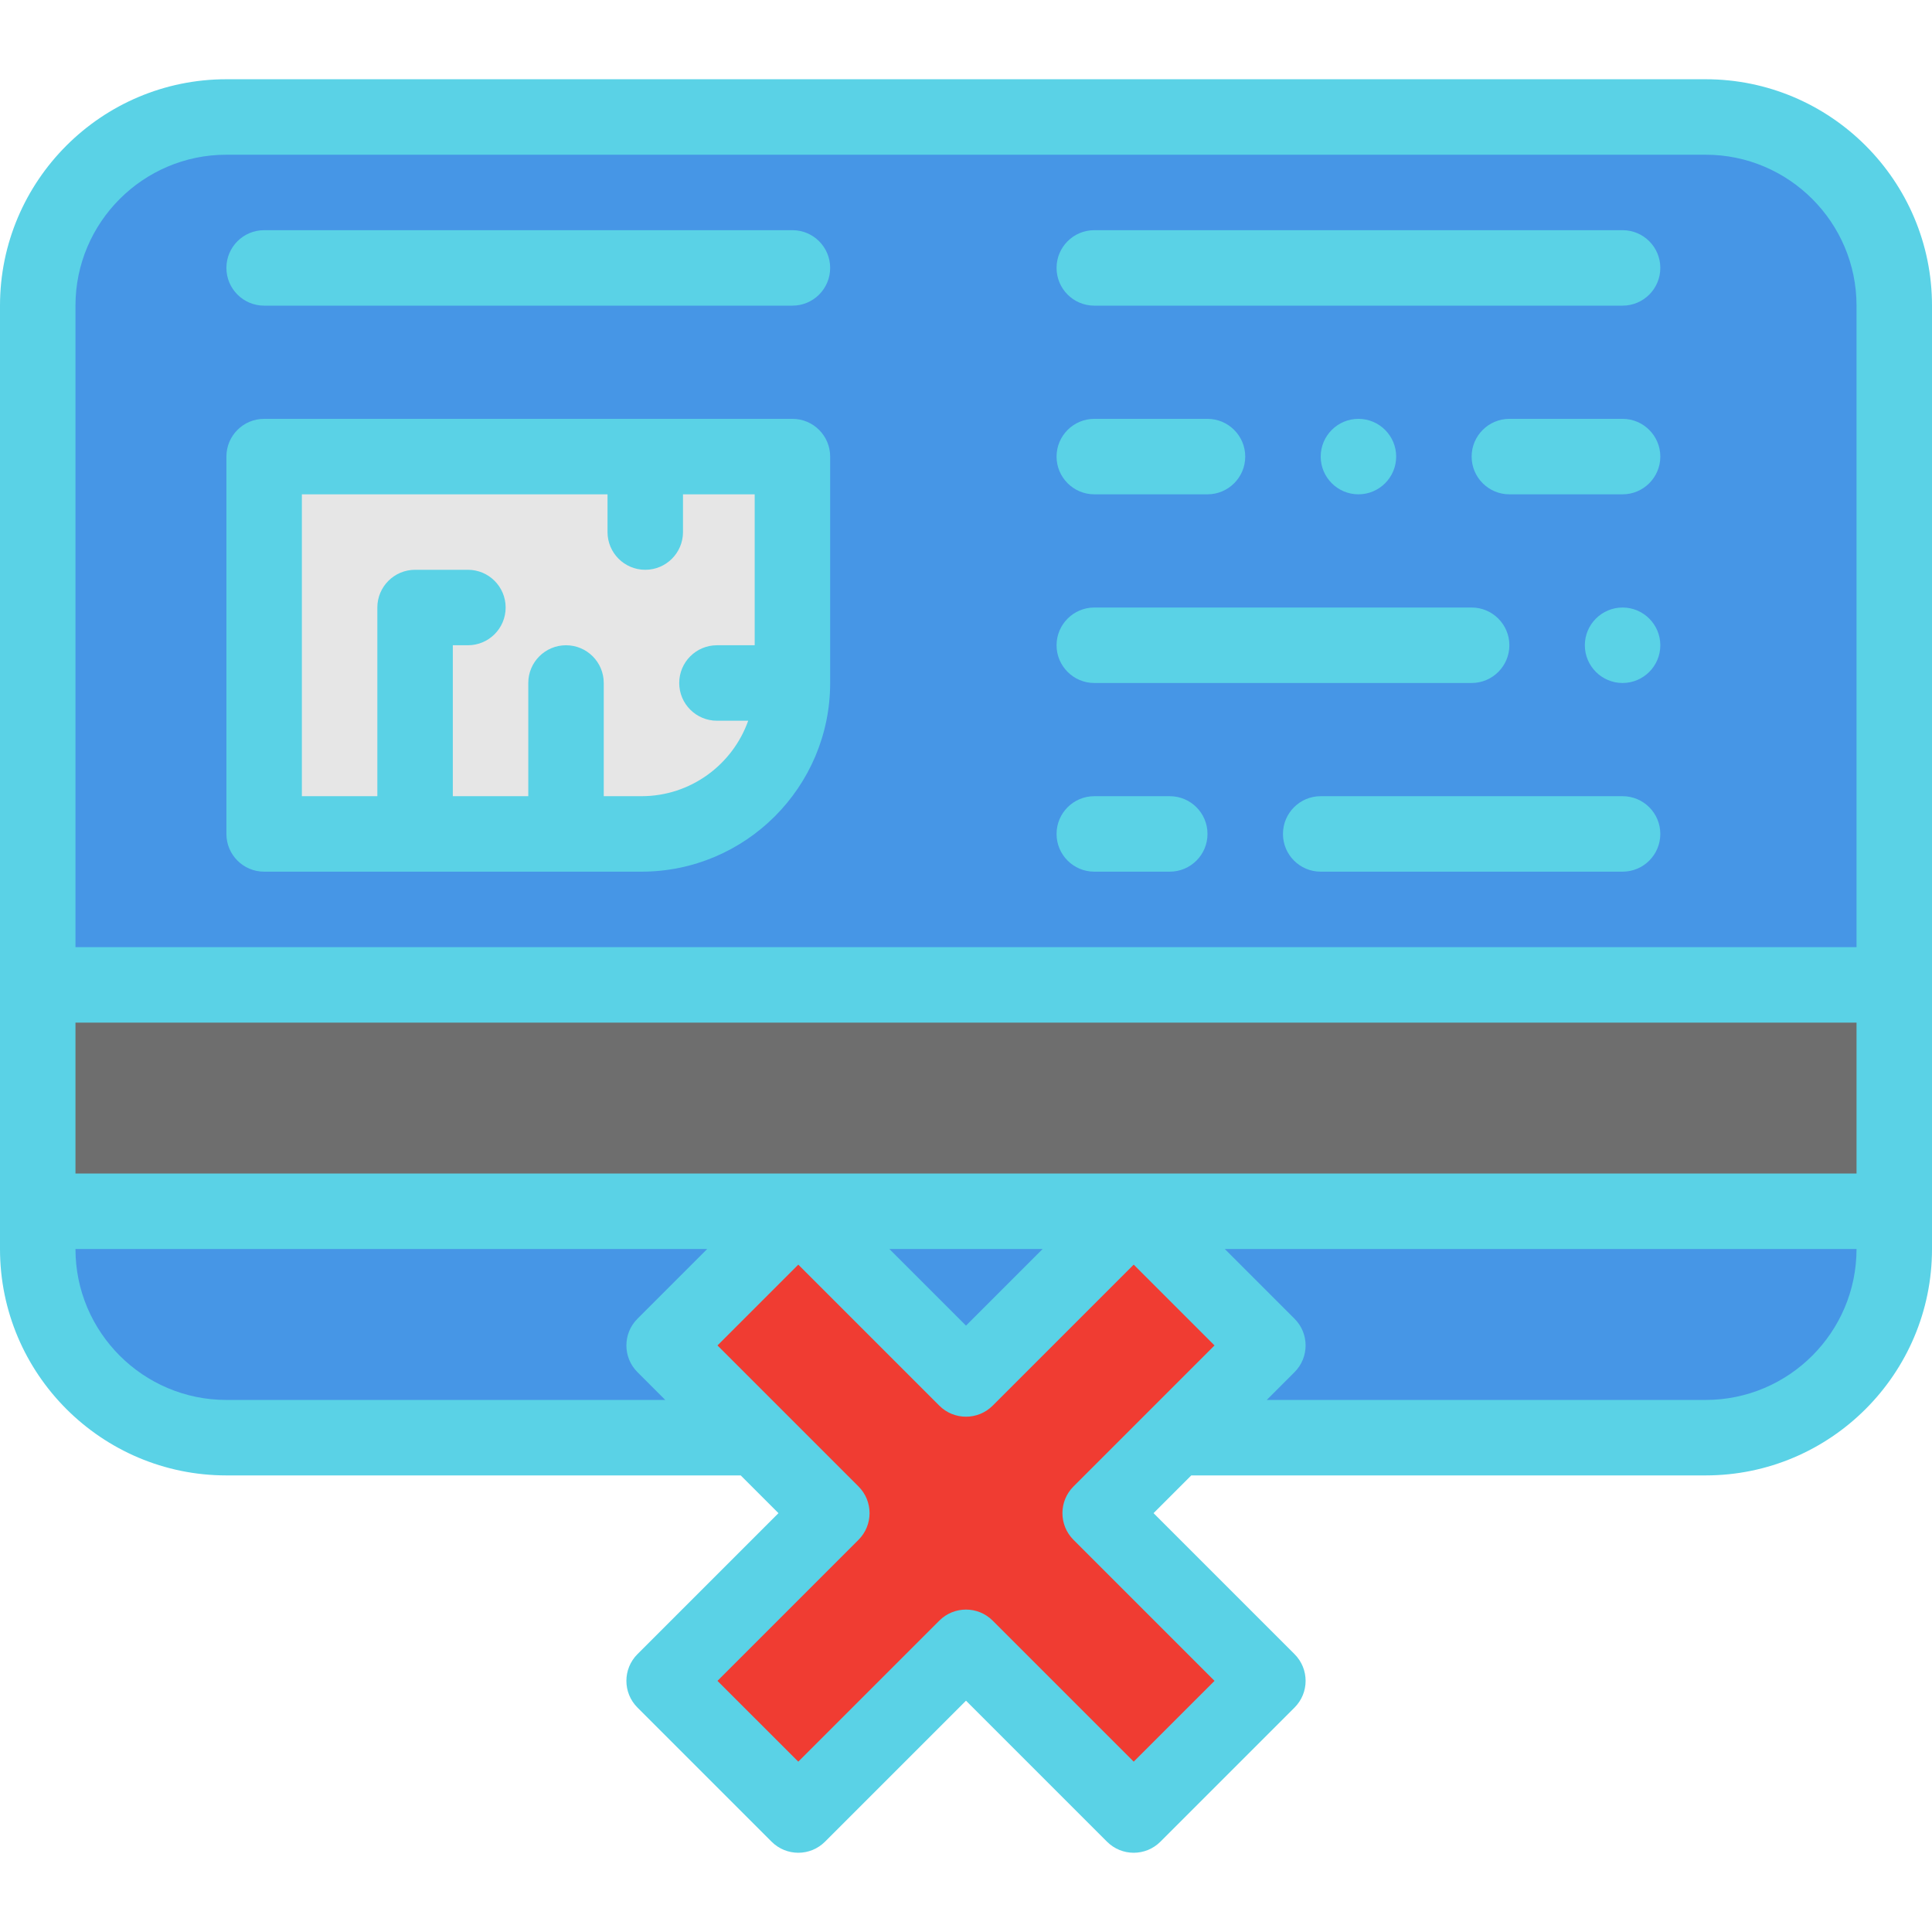 <?xml version="1.0"?>
<svg xmlns="http://www.w3.org/2000/svg" height="512px" viewBox="0 -21 512 512" width="512px" class=""><g><path d="m452 10h-392c-27.613 0-50 22.387-50 50v180h492v-180c0-27.613-22.387-50-50-50zm0 0" fill="#5ad2e6" data-original="#5AD2E6" class="active-path" style="fill:#4696E6" data-old_color="#5AD2E6"/><path d="m70 200h100c22.09 0 40-17.91 40-40v-60h-140zm0 0" fill="#e6e6e6" data-original="#E6E6E6"/><path d="m10 240h492v60h-492zm0 0" fill="#6e6e6e" data-original="#6E6E6E"/><path d="m10 300v10c0 27.613 22.387 50 50 50h392c27.613 0 50-22.387 50-50v-10zm0 0" fill="#4696e6" data-original="#4696E6"/><path d="m336 424.445-44.445-44.445 44.445-44.445-35.555-35.555-44.445 44.445-44.445-44.445-35.555 35.555 44.445 44.445-44.445 44.445 35.555 35.555 44.445-44.445 44.445 44.445zm0 0" fill="#f03c32" data-original="#F03C32" class="" style="fill:#F03C32"/><path d="m452 0h-392c-33.086 0-60 26.914-60 60v250c0 33.086 26.914 60 60 60h136.301l10 10-37.371 37.371c-3.906 3.906-3.906 10.238 0 14.145l35.555 35.555c3.906 3.906 10.238 3.906 14.145 0l37.371-37.371 37.371 37.371c1.953 1.953 4.516 2.93 7.074 2.93 2.559 0 5.117-.977 7.07-2.93l35.555-35.555c3.906-3.906 3.906-10.238 0-14.145l-37.371-37.371 10-10h136.301c33.086 0 60-26.914 60-60v-250c0-33.086-26.914-60-60-60zm-432 290v-40h472v40zm256.301 20-20.301 20.301-20.301-20.301zm-256.301-250c0-22.055 17.945-40 40-40h392c22.055 0 40 17.945 40 40v170h-472zm40 290c-22.055 0-40-17.945-40-40h167.414l-18.484 18.484c-3.906 3.906-3.906 10.238 0 14.145l7.371 7.371zm224.484 37.07 37.375 37.375-21.414 21.41-37.375-37.371c-1.953-1.953-4.512-2.93-7.07-2.93s-5.117.977-7.07 2.93l-37.375 37.371-21.414-21.41 37.375-37.375c3.906-3.906 3.906-10.234 0-14.141l-37.375-37.375 21.414-21.414 37.375 37.375c3.906 3.902 10.234 3.902 14.141 0l37.375-37.375 21.414 21.414-37.375 37.375c-3.906 3.906-3.906 10.234 0 14.141zm167.516-37.07h-116.301l7.371-7.371c3.906-3.906 3.906-10.238 0-14.145l-18.484-18.484h167.414c0 22.055-17.945 40-40 40zm0 0" data-original="#000000" class="" style="fill:#5AD2E6" data-old_color="#000000"/><path d="m210 90h-140c-5.523 0-10 4.477-10 10v100c0 5.523 4.477 10 10 10h100c27.57 0 50-22.43 50-50v-60c0-5.523-4.477-10-10-10zm-40 100h-10v-30c0-5.523-4.477-10-10-10s-10 4.477-10 10v30h-20v-40h4c5.523 0 10-4.477 10-10s-4.477-10-10-10h-14c-5.523 0-10 4.477-10 10v50h-20v-80h81v10c0 5.523 4.477 10 10 10s10-4.477 10-10v-10h19v40h-10c-5.523 0-10 4.477-10 10s4.477 10 10 10h8.281c-4.129 11.641-15.246 20-28.281 20zm0 0" data-original="#000000" class="" style="fill:#5AD2E6" data-old_color="#000000"/><path d="m210 40h-140c-5.523 0-10 4.477-10 10s4.477 10 10 10h140c5.523 0 10-4.477 10-10s-4.477-10-10-10zm0 0" data-original="#000000" class="" style="fill:#5AD2E6" data-old_color="#000000"/><path d="m430 40h-140c-5.523 0-10 4.477-10 10s4.477 10 10 10h140c5.523 0 10-4.477 10-10s-4.477-10-10-10zm0 0" data-original="#000000" class="" style="fill:#5AD2E6" data-old_color="#000000"/><path d="m370 100c0-5.512-4.488-10-10-10s-10 4.488-10 10 4.488 10 10 10 10-4.488 10-10zm0 0" data-original="#000000" class="" style="fill:#5AD2E6" data-old_color="#000000"/><path d="m290 110h30c5.512 0 10-4.488 10-10s-4.488-10-10-10h-30c-5.512 0-10 4.488-10 10s4.488 10 10 10zm0 0" data-original="#000000" class="" style="fill:#5AD2E6" data-old_color="#000000"/><path d="m430 90h-30c-5.512 0-10 4.488-10 10s4.488 10 10 10h30c5.512 0 10-4.488 10-10s-4.488-10-10-10zm0 0" data-original="#000000" class="" style="fill:#5AD2E6" data-old_color="#000000"/><path d="m430 140c-5.512 0-10 4.488-10 10s4.488 10 10 10 10-4.488 10-10-4.488-10-10-10zm0 0" data-original="#000000" class="" style="fill:#5AD2E6" data-old_color="#000000"/><path d="m290 160h100c5.512 0 10-4.488 10-10s-4.488-10-10-10h-100c-5.512 0-10 4.488-10 10s4.488 10 10 10zm0 0" data-original="#000000" class="" style="fill:#5AD2E6" data-old_color="#000000"/><path d="m430 190h-80c-5.523 0-10 4.477-10 10s4.477 10 10 10h80c5.523 0 10-4.477 10-10s-4.477-10-10-10zm0 0" data-original="#000000" class="" style="fill:#5AD2E6" data-old_color="#000000"/><path d="m310 190h-20c-5.523 0-10 4.477-10 10s4.477 10 10 10h20c5.523 0 10-4.477 10-10s-4.477-10-10-10zm0 0" data-original="#000000" class="" style="fill:#5AD2E6" data-old_color="#000000"/></g> </svg>
